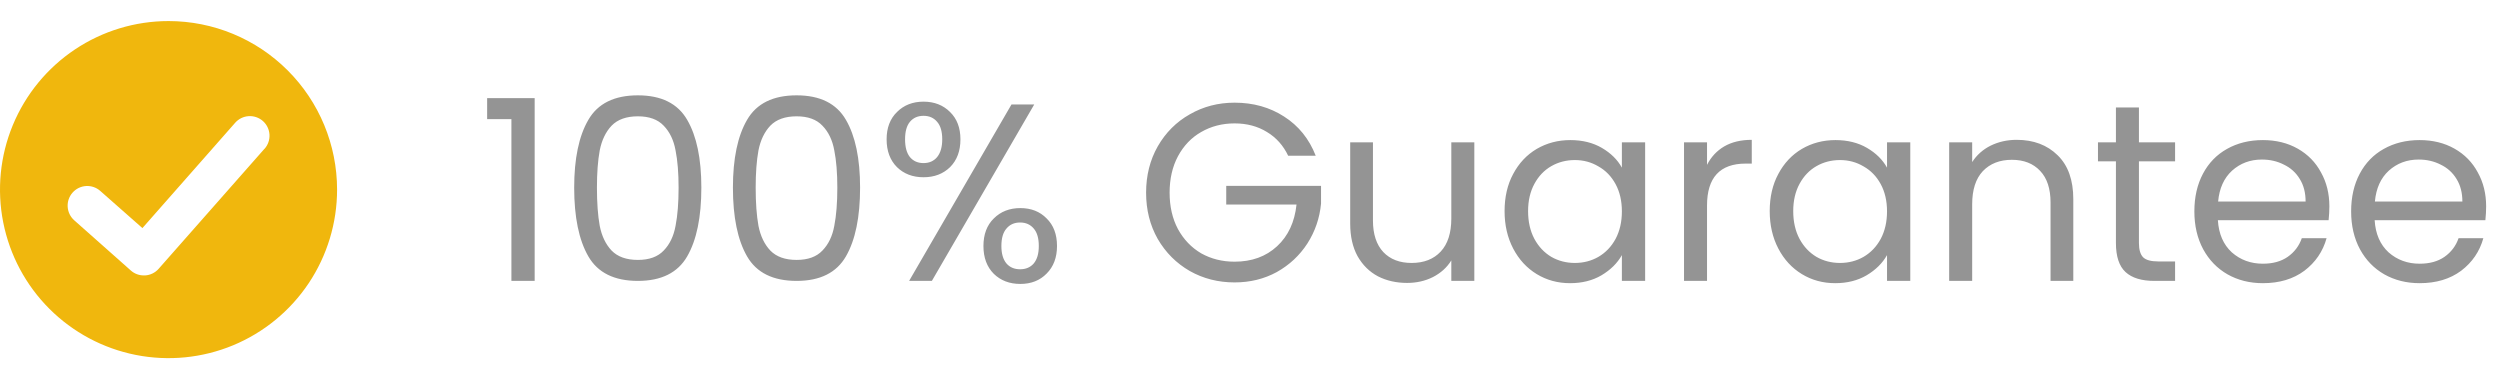 <svg width="178" height="27" viewBox="0 0 178 27" fill="none" xmlns="http://www.w3.org/2000/svg">
<g clip-path="url(#clip0_1126_332)">
<path d="M12 1.5C9.627 1.5 7.307 2.204 5.333 3.522C3.36 4.841 1.822 6.715 0.913 8.908C0.005 11.101 -0.232 13.513 0.231 15.841C0.694 18.169 1.836 20.307 3.515 21.985C5.193 23.663 7.331 24.806 9.659 25.269C11.987 25.732 14.399 25.495 16.592 24.587C18.785 23.678 20.659 22.14 21.978 20.167C23.296 18.194 24 15.873 24 13.5C24 10.317 22.736 7.265 20.485 5.015C18.235 2.764 15.183 1.5 12 1.5V1.5ZM18.82 10.605L11.29 19.145C11.168 19.282 11.021 19.393 10.856 19.473C10.692 19.553 10.513 19.599 10.33 19.61H10.24C9.899 19.612 9.569 19.487 9.315 19.26L5.285 15.685C5.008 15.439 4.84 15.093 4.818 14.723C4.796 14.353 4.922 13.99 5.168 13.713C5.413 13.435 5.76 13.267 6.129 13.245C6.499 13.223 6.863 13.349 7.14 13.595L10.14 16.24L16.745 8.74C16.99 8.462 17.336 8.293 17.706 8.27C18.076 8.247 18.44 8.372 18.718 8.617C18.995 8.863 19.164 9.208 19.187 9.578C19.21 9.948 19.085 10.312 18.84 10.59L18.82 10.605Z" fill="#F0B70D"/>
</g>
<path d="M34.684 8.48V6.986H38.068V20H36.412V8.48H34.684ZM40.882 13.358C40.882 11.294 41.218 9.686 41.89 8.534C42.562 7.37 43.738 6.788 45.418 6.788C47.086 6.788 48.256 7.37 48.928 8.534C49.6 9.686 49.936 11.294 49.936 13.358C49.936 15.458 49.6 17.09 48.928 18.254C48.256 19.418 47.086 20 45.418 20C43.738 20 42.562 19.418 41.89 18.254C41.218 17.09 40.882 15.458 40.882 13.358ZM48.316 13.358C48.316 12.314 48.244 11.432 48.1 10.712C47.968 9.98 47.686 9.392 47.254 8.948C46.834 8.504 46.222 8.282 45.418 8.282C44.602 8.282 43.978 8.504 43.546 8.948C43.126 9.392 42.844 9.98 42.7 10.712C42.568 11.432 42.502 12.314 42.502 13.358C42.502 14.438 42.568 15.344 42.7 16.076C42.844 16.808 43.126 17.396 43.546 17.84C43.978 18.284 44.602 18.506 45.418 18.506C46.222 18.506 46.834 18.284 47.254 17.84C47.686 17.396 47.968 16.808 48.1 16.076C48.244 15.344 48.316 14.438 48.316 13.358ZM52.184 13.358C52.184 11.294 52.52 9.686 53.192 8.534C53.864 7.37 55.04 6.788 56.72 6.788C58.388 6.788 59.558 7.37 60.23 8.534C60.902 9.686 61.238 11.294 61.238 13.358C61.238 15.458 60.902 17.09 60.23 18.254C59.558 19.418 58.388 20 56.72 20C55.04 20 53.864 19.418 53.192 18.254C52.52 17.09 52.184 15.458 52.184 13.358ZM59.618 13.358C59.618 12.314 59.546 11.432 59.402 10.712C59.27 9.98 58.988 9.392 58.556 8.948C58.136 8.504 57.524 8.282 56.72 8.282C55.904 8.282 55.28 8.504 54.848 8.948C54.428 9.392 54.146 9.98 54.002 10.712C53.87 11.432 53.804 12.314 53.804 13.358C53.804 14.438 53.87 15.344 54.002 16.076C54.146 16.808 54.428 17.396 54.848 17.84C55.28 18.284 55.904 18.506 56.72 18.506C57.524 18.506 58.136 18.284 58.556 17.84C58.988 17.396 59.27 16.808 59.402 16.076C59.546 15.344 59.618 14.438 59.618 13.358ZM63.127 9.92C63.127 9.104 63.373 8.456 63.865 7.976C64.357 7.484 64.987 7.238 65.755 7.238C66.523 7.238 67.153 7.484 67.645 7.976C68.137 8.456 68.383 9.104 68.383 9.92C68.383 10.748 68.137 11.408 67.645 11.9C67.153 12.38 66.523 12.62 65.755 12.62C64.987 12.62 64.357 12.38 63.865 11.9C63.373 11.408 63.127 10.748 63.127 9.92ZM73.639 7.436L66.349 20H64.729L72.019 7.436H73.639ZM65.755 8.246C65.347 8.246 65.023 8.39 64.783 8.678C64.555 8.954 64.441 9.368 64.441 9.92C64.441 10.472 64.555 10.892 64.783 11.18C65.023 11.468 65.347 11.612 65.755 11.612C66.163 11.612 66.487 11.468 66.727 11.18C66.967 10.88 67.087 10.46 67.087 9.92C67.087 9.368 66.967 8.954 66.727 8.678C66.487 8.39 66.163 8.246 65.755 8.246ZM70.021 17.516C70.021 16.688 70.267 16.034 70.759 15.554C71.251 15.062 71.881 14.816 72.649 14.816C73.417 14.816 74.041 15.062 74.521 15.554C75.013 16.034 75.259 16.688 75.259 17.516C75.259 18.332 75.013 18.986 74.521 19.478C74.041 19.97 73.417 20.216 72.649 20.216C71.881 20.216 71.251 19.976 70.759 19.496C70.267 19.004 70.021 18.344 70.021 17.516ZM72.631 15.842C72.223 15.842 71.899 15.986 71.659 16.274C71.419 16.55 71.299 16.964 71.299 17.516C71.299 18.056 71.419 18.47 71.659 18.758C71.899 19.034 72.223 19.172 72.631 19.172C73.039 19.172 73.363 19.034 73.603 18.758C73.843 18.47 73.963 18.056 73.963 17.516C73.963 16.964 73.843 16.55 73.603 16.274C73.363 15.986 73.039 15.842 72.631 15.842ZM91.718 11.09C91.37 10.358 90.866 9.794 90.206 9.398C89.546 8.99 88.778 8.786 87.902 8.786C87.026 8.786 86.234 8.99 85.526 9.398C84.83 9.794 84.278 10.37 83.87 11.126C83.474 11.87 83.276 12.734 83.276 13.718C83.276 14.702 83.474 15.566 83.87 16.31C84.278 17.054 84.83 17.63 85.526 18.038C86.234 18.434 87.026 18.632 87.902 18.632C89.126 18.632 90.134 18.266 90.926 17.534C91.718 16.802 92.18 15.812 92.312 14.564H87.308V13.232H94.058V14.492C93.962 15.524 93.638 16.472 93.086 17.336C92.534 18.188 91.808 18.866 90.908 19.37C90.008 19.862 89.006 20.108 87.902 20.108C86.738 20.108 85.676 19.838 84.716 19.298C83.756 18.746 82.994 17.984 82.43 17.012C81.878 16.04 81.602 14.942 81.602 13.718C81.602 12.494 81.878 11.396 82.43 10.424C82.994 9.44 83.756 8.678 84.716 8.138C85.676 7.586 86.738 7.31 87.902 7.31C89.234 7.31 90.41 7.64 91.43 8.3C92.462 8.96 93.212 9.89 93.68 11.09H91.718ZM104.972 10.136V20H103.334V18.542C103.022 19.046 102.584 19.442 102.02 19.73C101.468 20.006 100.856 20.144 100.184 20.144C99.416 20.144 98.726 19.988 98.114 19.676C97.502 19.352 97.016 18.872 96.656 18.236C96.308 17.6 96.134 16.826 96.134 15.914V10.136H97.754V15.698C97.754 16.67 98 17.42 98.492 17.948C98.984 18.464 99.656 18.722 100.508 18.722C101.384 18.722 102.074 18.452 102.578 17.912C103.082 17.372 103.334 16.586 103.334 15.554V10.136H104.972ZM107.126 15.032C107.126 14.024 107.33 13.142 107.738 12.386C108.146 11.618 108.704 11.024 109.412 10.604C110.132 10.184 110.93 9.974 111.806 9.974C112.67 9.974 113.42 10.16 114.056 10.532C114.692 10.904 115.166 11.372 115.478 11.936V10.136H117.134V20H115.478V18.164C115.154 18.74 114.668 19.22 114.02 19.604C113.384 19.976 112.64 20.162 111.788 20.162C110.912 20.162 110.12 19.946 109.412 19.514C108.704 19.082 108.146 18.476 107.738 17.696C107.33 16.916 107.126 16.028 107.126 15.032ZM115.478 15.05C115.478 14.306 115.328 13.658 115.028 13.106C114.728 12.554 114.32 12.134 113.804 11.846C113.3 11.546 112.742 11.396 112.13 11.396C111.518 11.396 110.96 11.54 110.456 11.828C109.952 12.116 109.55 12.536 109.25 13.088C108.95 13.64 108.8 14.288 108.8 15.032C108.8 15.788 108.95 16.448 109.25 17.012C109.55 17.564 109.952 17.99 110.456 18.29C110.96 18.578 111.518 18.722 112.13 18.722C112.742 18.722 113.3 18.578 113.804 18.29C114.32 17.99 114.728 17.564 115.028 17.012C115.328 16.448 115.478 15.794 115.478 15.05ZM121.54 11.738C121.828 11.174 122.236 10.736 122.764 10.424C123.304 10.112 123.958 9.956 124.726 9.956V11.648H124.294C122.458 11.648 121.54 12.644 121.54 14.636V20H119.902V10.136H121.54V11.738ZM126.004 15.032C126.004 14.024 126.208 13.142 126.616 12.386C127.024 11.618 127.582 11.024 128.29 10.604C129.01 10.184 129.808 9.974 130.684 9.974C131.548 9.974 132.298 10.16 132.934 10.532C133.57 10.904 134.044 11.372 134.356 11.936V10.136H136.012V20H134.356V18.164C134.032 18.74 133.546 19.22 132.898 19.604C132.262 19.976 131.518 20.162 130.666 20.162C129.79 20.162 128.998 19.946 128.29 19.514C127.582 19.082 127.024 18.476 126.616 17.696C126.208 16.916 126.004 16.028 126.004 15.032ZM134.356 15.05C134.356 14.306 134.206 13.658 133.906 13.106C133.606 12.554 133.198 12.134 132.682 11.846C132.178 11.546 131.62 11.396 131.008 11.396C130.396 11.396 129.838 11.54 129.334 11.828C128.83 12.116 128.428 12.536 128.128 13.088C127.828 13.64 127.678 14.288 127.678 15.032C127.678 15.788 127.828 16.448 128.128 17.012C128.428 17.564 128.83 17.99 129.334 18.29C129.838 18.578 130.396 18.722 131.008 18.722C131.62 18.722 132.178 18.578 132.682 18.29C133.198 17.99 133.606 17.564 133.906 17.012C134.206 16.448 134.356 15.794 134.356 15.05ZM143.587 9.956C144.787 9.956 145.759 10.322 146.503 11.054C147.247 11.774 147.619 12.818 147.619 14.186V20H145.999V14.42C145.999 13.436 145.753 12.686 145.261 12.17C144.769 11.642 144.097 11.378 143.245 11.378C142.381 11.378 141.691 11.648 141.175 12.188C140.671 12.728 140.419 13.514 140.419 14.546V20H138.781V10.136H140.419V11.54C140.743 11.036 141.181 10.646 141.733 10.37C142.297 10.094 142.915 9.956 143.587 9.956ZM152.292 11.486V17.3C152.292 17.78 152.394 18.122 152.598 18.326C152.802 18.518 153.156 18.614 153.66 18.614H154.866V20H153.39C152.478 20 151.794 19.79 151.338 19.37C150.882 18.95 150.654 18.26 150.654 17.3V11.486H149.376V10.136H150.654V7.652H152.292V10.136H154.866V11.486H152.292ZM165.851 14.69C165.851 15.002 165.833 15.332 165.797 15.68H157.913C157.973 16.652 158.303 17.414 158.903 17.966C159.515 18.506 160.253 18.776 161.117 18.776C161.825 18.776 162.413 18.614 162.881 18.29C163.361 17.954 163.697 17.51 163.889 16.958H165.653C165.389 17.906 164.861 18.68 164.069 19.28C163.277 19.868 162.293 20.162 161.117 20.162C160.181 20.162 159.341 19.952 158.597 19.532C157.865 19.112 157.289 18.518 156.869 17.75C156.449 16.97 156.239 16.07 156.239 15.05C156.239 14.03 156.443 13.136 156.851 12.368C157.259 11.6 157.829 11.012 158.561 10.604C159.305 10.184 160.157 9.974 161.117 9.974C162.053 9.974 162.881 10.178 163.601 10.586C164.321 10.994 164.873 11.558 165.257 12.278C165.653 12.986 165.851 13.79 165.851 14.69ZM164.159 14.348C164.159 13.724 164.021 13.19 163.745 12.746C163.469 12.29 163.091 11.948 162.611 11.72C162.143 11.48 161.621 11.36 161.045 11.36C160.217 11.36 159.509 11.624 158.921 12.152C158.345 12.68 158.015 13.412 157.931 14.348H164.159ZM177.013 14.69C177.013 15.002 176.995 15.332 176.959 15.68H169.075C169.135 16.652 169.465 17.414 170.065 17.966C170.677 18.506 171.415 18.776 172.279 18.776C172.987 18.776 173.575 18.614 174.043 18.29C174.523 17.954 174.859 17.51 175.051 16.958H176.815C176.551 17.906 176.023 18.68 175.231 19.28C174.439 19.868 173.455 20.162 172.279 20.162C171.343 20.162 170.503 19.952 169.759 19.532C169.027 19.112 168.451 18.518 168.031 17.75C167.611 16.97 167.401 16.07 167.401 15.05C167.401 14.03 167.605 13.136 168.013 12.368C168.421 11.6 168.991 11.012 169.723 10.604C170.467 10.184 171.319 9.974 172.279 9.974C173.215 9.974 174.043 10.178 174.763 10.586C175.483 10.994 176.035 11.558 176.419 12.278C176.815 12.986 177.013 13.79 177.013 14.69ZM175.321 14.348C175.321 13.724 175.183 13.19 174.907 12.746C174.631 12.29 174.253 11.948 173.773 11.72C173.305 11.48 172.783 11.36 172.207 11.36C171.379 11.36 170.671 11.624 170.083 12.152C169.507 12.68 169.177 13.412 169.093 14.348H175.321Z" fill="#949494"/>
<defs>
<clipPath id="clip0_1126_332">
<rect width="24" height="24" fill="white" transform="translate(0 1.5)"/>
</clipPath>
</defs>
</svg>
